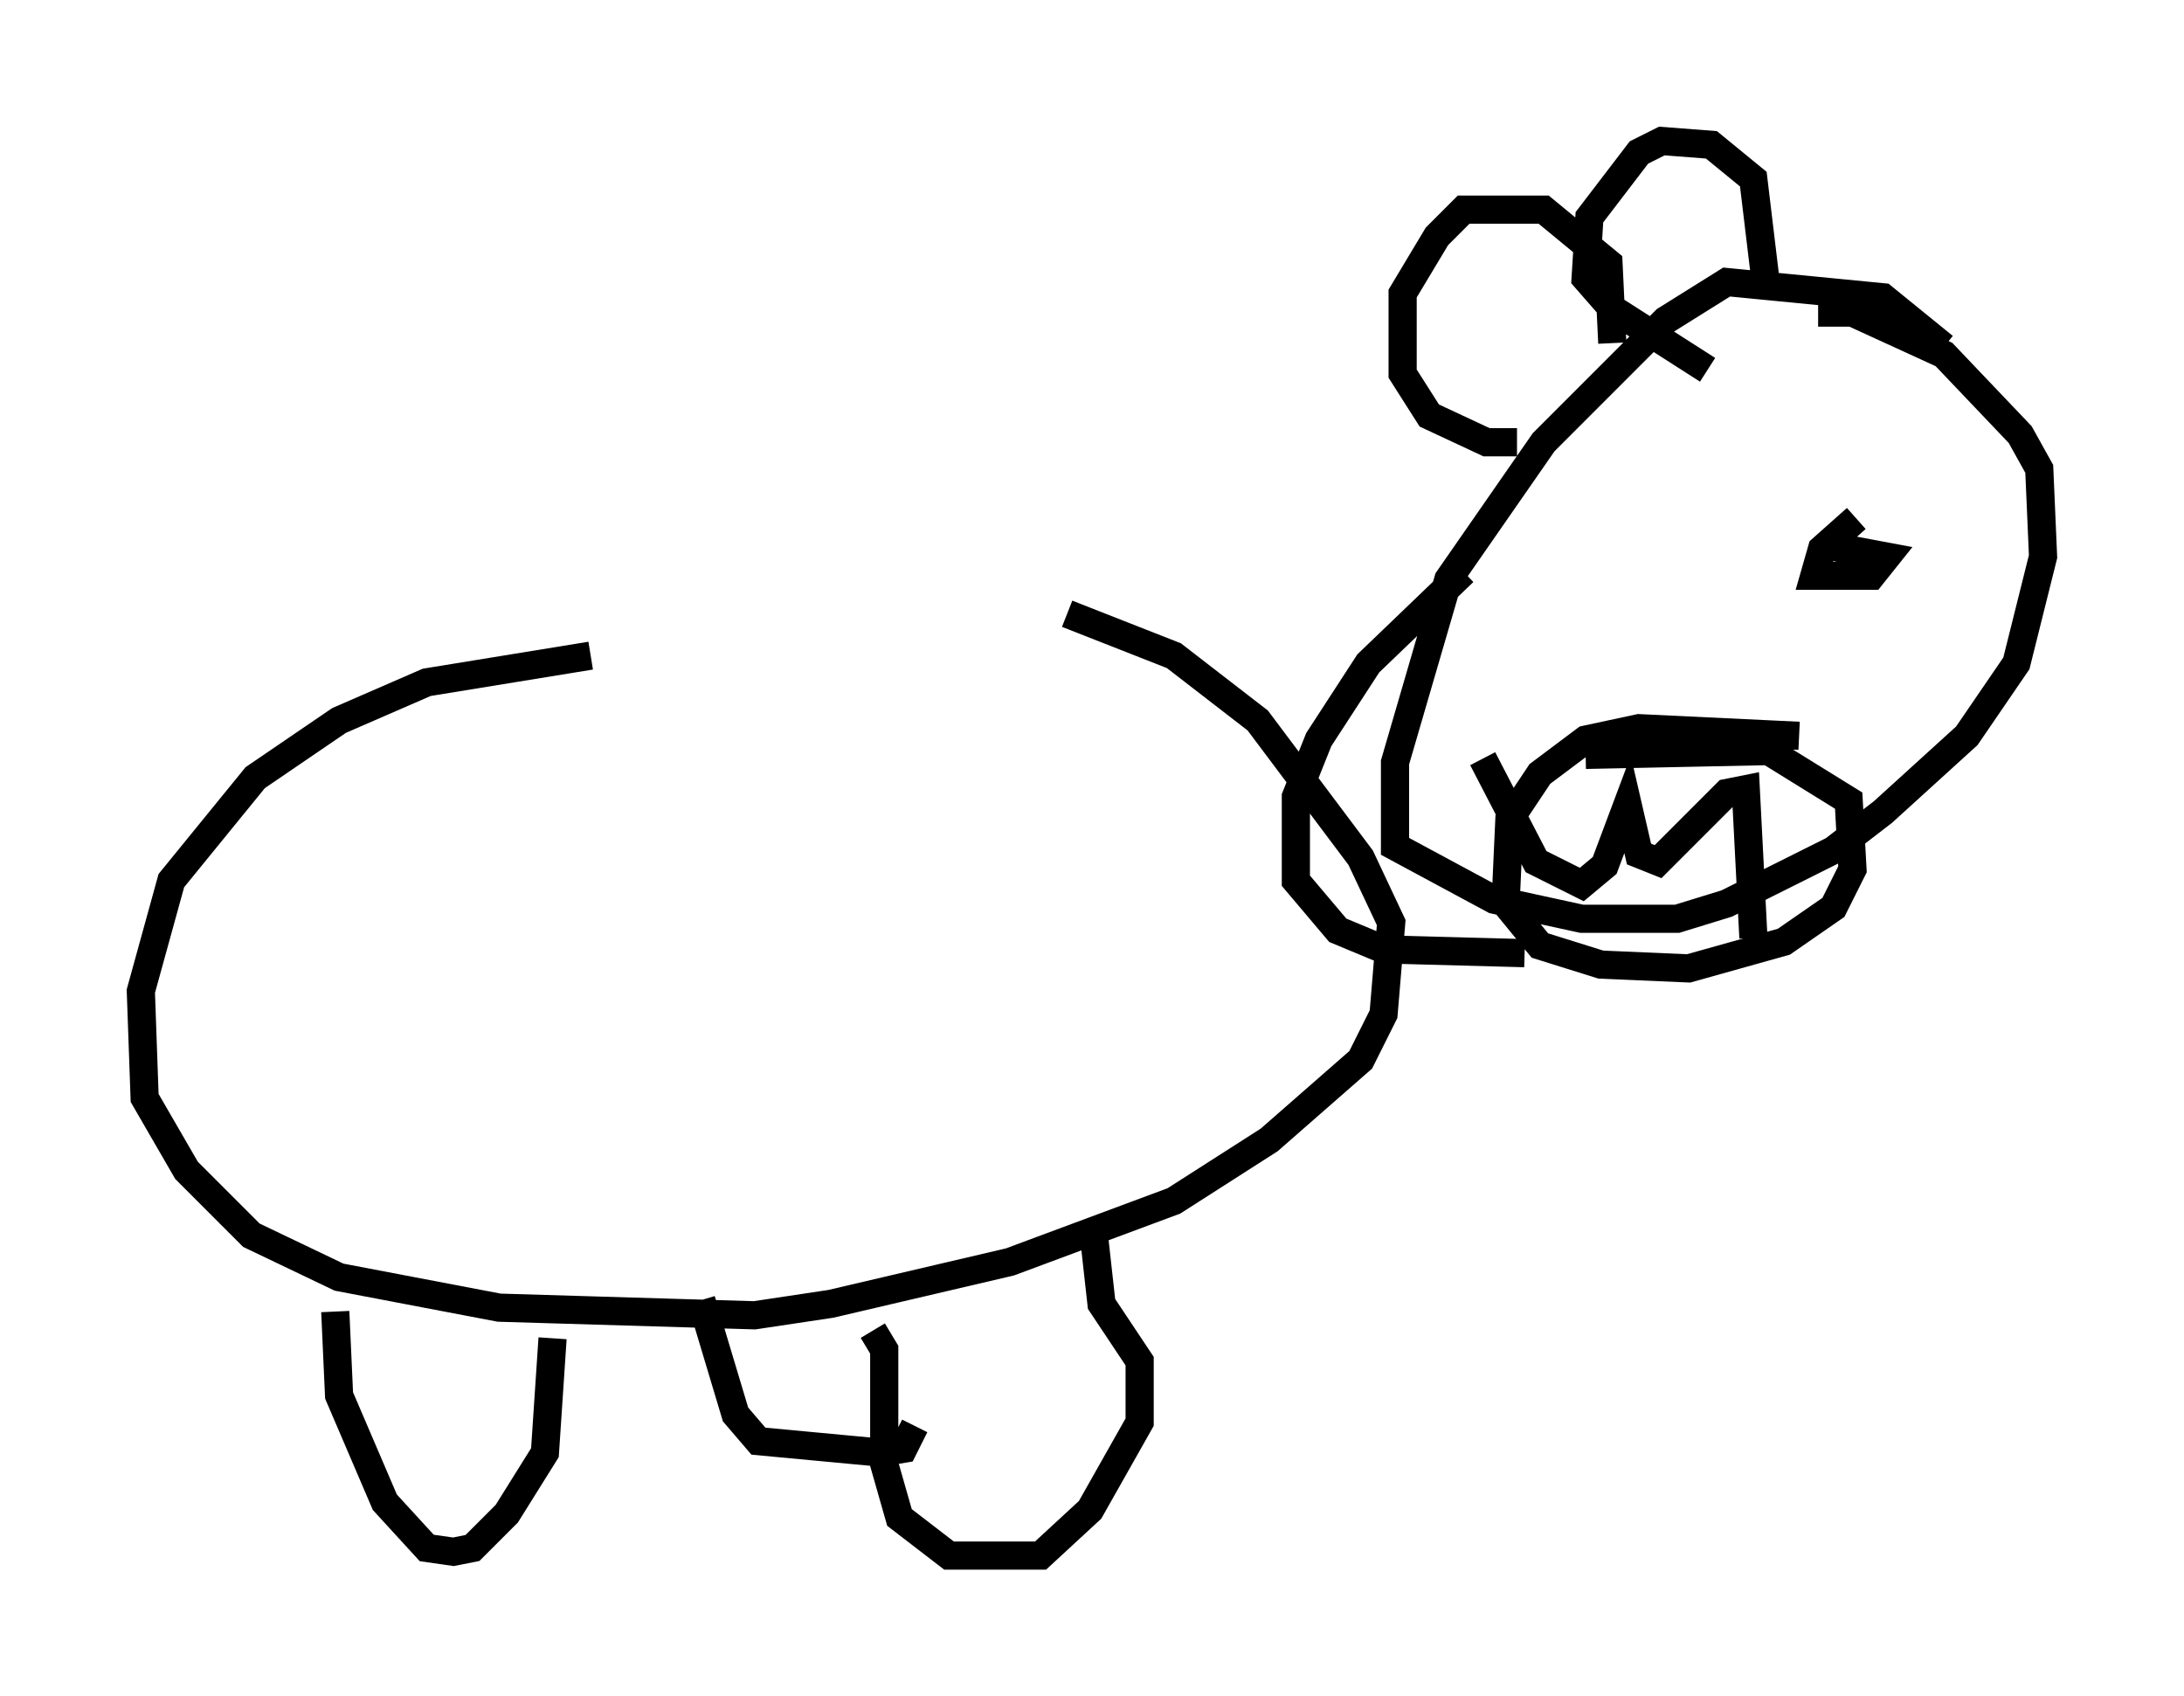 <?xml version="1.0" encoding="utf-8" ?>
<svg baseProfile="full" height="60.202" version="1.1" width="77.523" xmlns="http://www.w3.org/2000/svg" xmlns:ev="http://www.w3.org/2001/xml-events" xmlns:xlink="http://www.w3.org/1999/xlink"><defs /><rect fill="white" height="60.202" width="77.523" x="0" y="0" /><path d="M38.423, 23.268 m-17.456, 0.0 l-5.819, 0.947 -3.112, 1.353 l-2.977, 2.03 -2.977, 3.654 l-1.083, 3.924 0.135, 3.789 l1.488, 2.571 2.3, 2.3 l3.112, 1.488 5.683, 1.083 l9.066, 0.271 2.706, -0.406 l6.36, -1.488 5.819, -2.165 l3.383, -2.165 3.248, -2.842 l0.812, -1.624 0.271, -3.248 l-1.083, -2.3 -3.654, -4.871 l-2.977, -2.3 -3.789, -1.488 m31.123, -9.472 l-2.165, -1.759 -5.548, -0.541 l-2.165, 1.353 -4.33, 4.33 l-3.383, 4.871 -1.894, 6.495 l0.0, 2.977 3.518, 1.894 l3.112, 0.677 3.383, 0.0 l1.759, -0.541 3.789, -1.894 l1.759, -1.353 2.977, -2.706 l1.759, -2.571 0.947, -3.789 l-0.135, -3.112 -0.677, -1.218 l-2.706, -2.842 -3.248, -1.488 l-1.218, 0.0 m-12.584, 9.202 l-3.383, 3.248 -1.759, 2.706 l-0.812, 2.03 0.0, 2.977 l1.488, 1.759 1.624, 0.677 l5.007, 0.135 m8.525, -24.086 l-0.406, -3.383 -1.488, -1.218 l-1.759, -0.135 -0.812, 0.406 l-1.759, 2.3 -0.135, 2.165 l0.947, 1.083 3.383, 2.165 m-3.383, -0.947 l-0.135, -2.842 -2.3, -1.894 l-2.842, 0.0 -0.947, 0.947 l-1.218, 2.03 0.0, 2.842 l0.947, 1.488 2.03, 0.947 l1.083, 0.0 m12.043, 2.706 l-1.218, 1.083 -0.271, 0.947 l2.03, 0.0 0.541, -0.677 l-2.165, -0.406 m-0.947, 6.766 l-5.683, -0.271 -1.894, 0.406 l-1.624, 1.218 -1.083, 1.624 l-0.135, 2.977 1.218, 1.488 l2.165, 0.677 3.112, 0.135 l3.383, -0.947 1.759, -1.218 l0.677, -1.353 -0.135, -2.436 l-2.842, -1.759 -6.495, 0.135 m-3.654, 0.135 l1.894, 3.654 1.624, 0.812 l0.812, -0.677 0.812, -2.165 l0.406, 1.759 0.677, 0.271 l2.436, -2.436 0.677, -0.135 l0.271, 5.277 m-50.338, 13.261 l0.135, 2.977 1.624, 3.789 l1.488, 1.624 0.947, 0.135 l0.677, -0.135 1.218, -1.218 l1.353, -2.165 0.271, -4.059 m11.367, -0.271 l0.406, 0.677 0.0, 4.059 l0.541, 1.894 1.759, 1.353 l3.248, 0.0 1.759, -1.624 l1.759, -3.112 0.0, -2.165 l-1.353, -2.03 -0.271, -2.436 m-13.938, 2.3 l1.218, 4.059 0.812, 0.947 l4.33, 0.406 0.812, -0.135 l0.406, -0.812 " fill="none" stroke="black" stroke-width="1" /></svg>